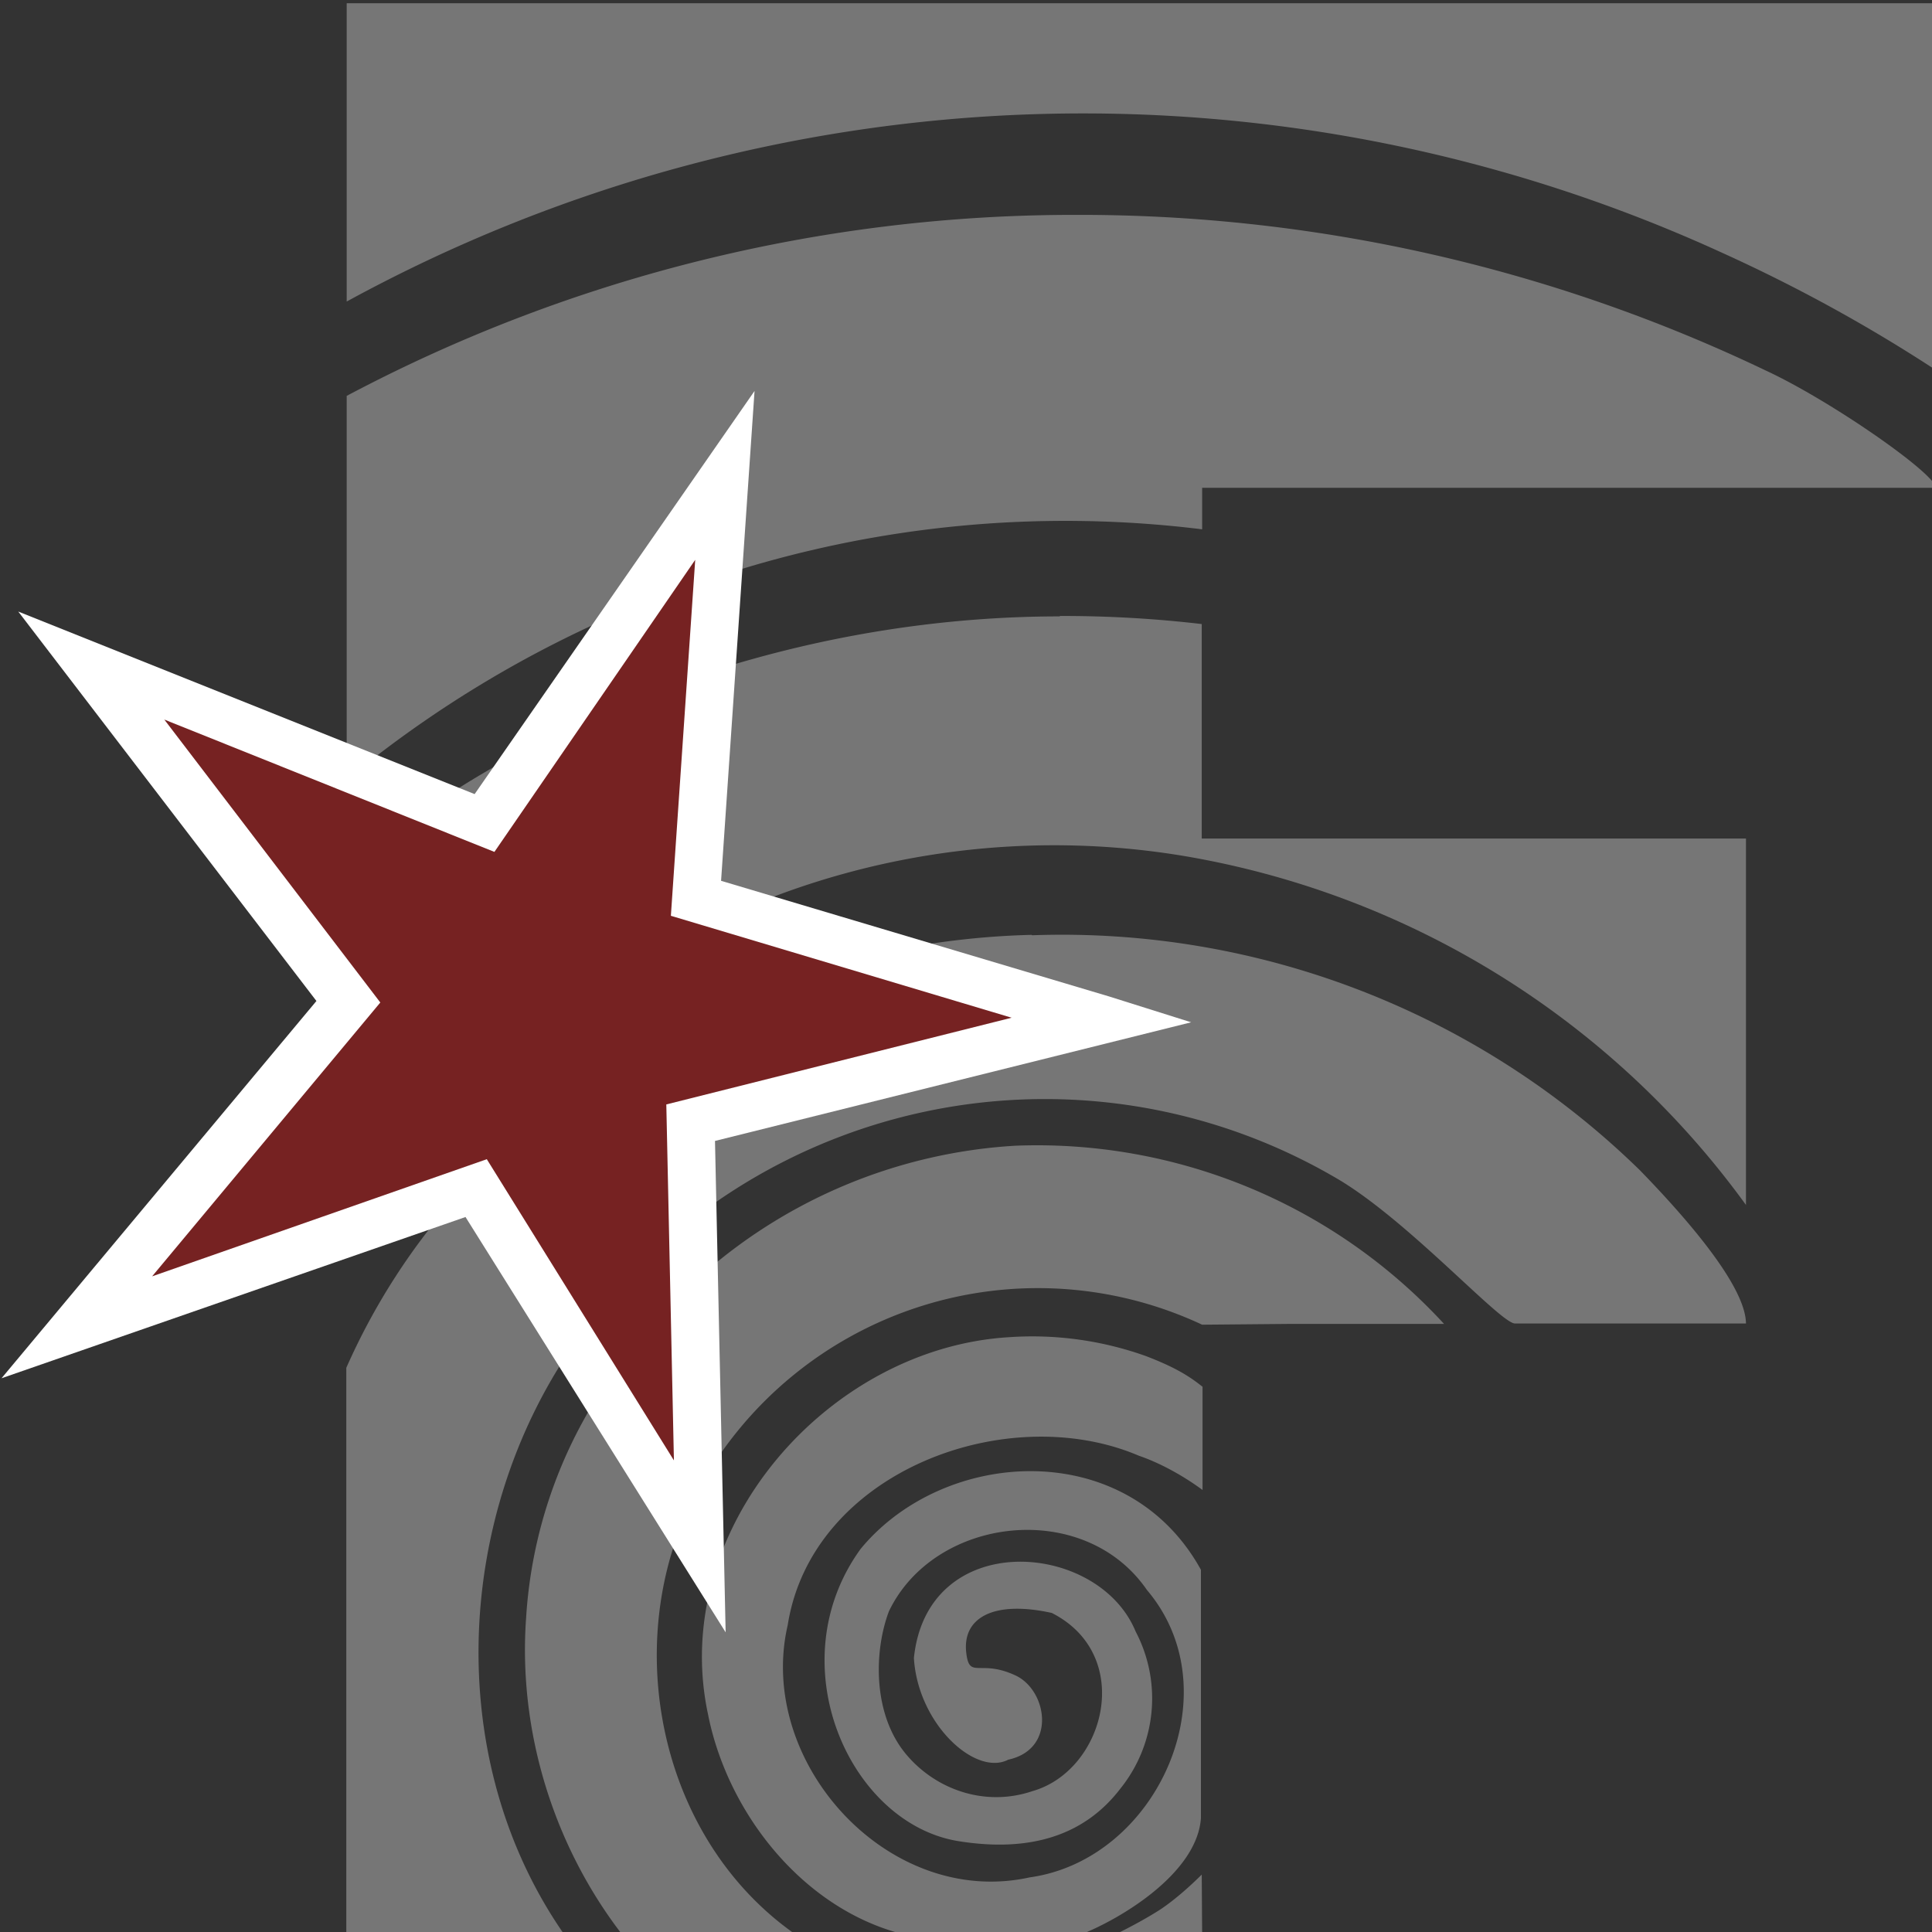<svg xmlns="http://www.w3.org/2000/svg" width="48" height="48" viewBox="0 0 12.7 12.7"><rect x="0" y="0" width="12.7" height="12.7" fill="#333333" stroke="none"/><path fill="red" d="M4.7 3.38 3.23 5.45.75 4.46l1.66 2.15L.77 8.56l2.43-.87 1.33 2.35-.09-2.75 2.32-.6-2.26-.73Z" opacity=".33"/><path fill="#fff" d="M8.6.07v7.41a38.08 38.08 0 0 1 34.14-1.2c1.83.83 3.6 1.8 5.28 2.9V.08H8.6Zm18.12 5.26A38.54 38.54 0 0 0 8.6 9.82v9.26l.21.09c2.1-1.7 4.46-3.1 6.96-4.13l2.24-3.23-.17 2.48a27.61 27.61 0 0 1 11.98-1.16V12.1h18.2c-.01-.35-2.59-2.15-4.2-2.9a39.42 39.42 0 0 0-17.1-3.87Zm-.43 9.96c-2.91 0-5.83.47-8.6 1.35l-.4 5.67 1 .3a19.62 19.62 0 0 1 11.06-1.38 21.67 21.67 0 0 1 13.96 8.66V20.8h-13.5v-5.32a29.6 29.6 0 0 0-3.52-.2zm-12.82 3.08c-.94.47-1.84 1-2.71 1.58l1.26.5zm12.12 4.82c-1.28.03-2.56.19-3.82.46l5.6 1.69-10.2 2.56.04 2.32a14.3 14.3 0 0 1 15.86-1.04c1.78 1 4.14 3.65 4.51 3.65h5.73c-.01-.97-1.6-2.74-2.63-3.8A20.51 20.51 0 0 0 25.6 23.2Zm-17 1.68v.07l.04-.04-.03-.03Zm16.6 3.55a12.9 12.9 0 0 0-7.94 3.35l.11 5.11a9.6 9.6 0 0 1 12.46-4.02l2.22-.02h3.78a13.72 13.72 0 0 0-10.63-4.42ZM11.8 29.5l-.47.17a16.36 16.36 0 0 0-2.74 4.26v14.09h5.43c-3.04-4.33-2.75-10.38.2-14.65Zm-2.8.98-.41.14v.53zm16.03 2.69c-4.5.27-8.44 4.77-7.47 9.34.49 2.5 2.41 4.9 4.93 5.49l4.26.01c.94-.35 2.94-1.5 3.04-2.91v-6.16c-1.83-3.32-6.37-3.03-8.44-.52-2.06 2.84-.28 6.81 2.42 7.25 1.86.3 3.17-.19 4.02-1.3a3.57 3.57 0 0 0 .38-3.9c-.93-2.26-5.17-2.57-5.5.66.1 1.64 1.53 2.94 2.34 2.52 1.2-.26.97-1.7.2-2.08-.9-.43-1.16.1-1.24-.56-.11-.88.67-1.32 2.12-1 2.07 1.05 1.32 3.91-.48 4.42-1.18.4-2.4-.04-3.13-.91-.84-1-.8-2.57-.43-3.55 1.13-2.36 4.84-2.8 6.4-.53 2.14 2.52.26 6.69-2.91 7.13-3.5.77-6.79-2.85-6-6.26.6-3.8 5.43-5.6 8.71-4.2.7.24 1.31.65 1.58.85V34.4c-.35-.28-.7-.49-1.4-.76a8.37 8.37 0 0 0-3.4-.47zm-10.11 1.32a11.63 11.63 0 0 0-1.87 5.65c-.2 2.8.68 5.65 2.4 7.87h4.32c-3.25-2.24-4.3-6.75-2.82-10.3zM29.81 46.5s-.56.57-1.08.9c-.56.35-1.1.6-1.1.6l2.19-.01-.01-1.5z" color="#000" font-family="'Gill Sans Ultra Bold'" font-size="44.68" font-weight="400" letter-spacing="0" opacity=".33" overflow="visible" paint-order="markers stroke fill" style="line-height:1.25;-inkscape-font-specification:&quot;Gill Sans Ultra Bold, Normal&quot;;font-variant-ligatures:normal;font-variant-position:normal;font-variant-caps:normal;font-variant-numeric:normal;font-variant-alternates:normal;font-variant-east-asian:normal;font-feature-settings:normal;font-variation-settings:normal;text-indent:0;text-align:start;text-decoration-line:none;text-decoration-style:solid;text-decoration-color:#000;text-transform:none;text-orientation:mixed;white-space:normal;shape-padding:0;shape-margin:0;inline-size:0;isolation:auto;mix-blend-mode:normal;solid-color:#000;solid-opacity:1" transform="scale(.265)" word-spacing="0"/><path fill="#fff" fill-rule="evenodd" d="M4.96 2.57 3.12 5.22l-3-1.2 1.96 2.56L.01 9.06 3.06 8l1.71 2.73L4.7 7.5l3.13-.78-.54-.17-2.55-.76Zm-.39 1.11-.16 2.34 2.24.67-2.27.57.05 2.34L3.2 7.62 1 8.39l1.5-1.8-1.42-1.86 2.17.87Z" color="#000" font-family="sans-serif" font-weight="400" overflow="visible" style="line-height:normal;font-variant-ligatures:normal;font-variant-position:normal;font-variant-caps:normal;font-variant-numeric:normal;font-variant-alternates:normal;font-variant-east-asian:normal;font-feature-settings:normal;font-variation-settings:normal;text-indent:0;text-align:start;text-decoration-line:none;text-decoration-style:solid;text-decoration-color:#000;text-transform:none;text-orientation:mixed;white-space:normal;shape-padding:0;shape-margin:0;inline-size:0;isolation:auto;mix-blend-mode:normal;solid-color:#000;solid-opacity:1"/></svg>